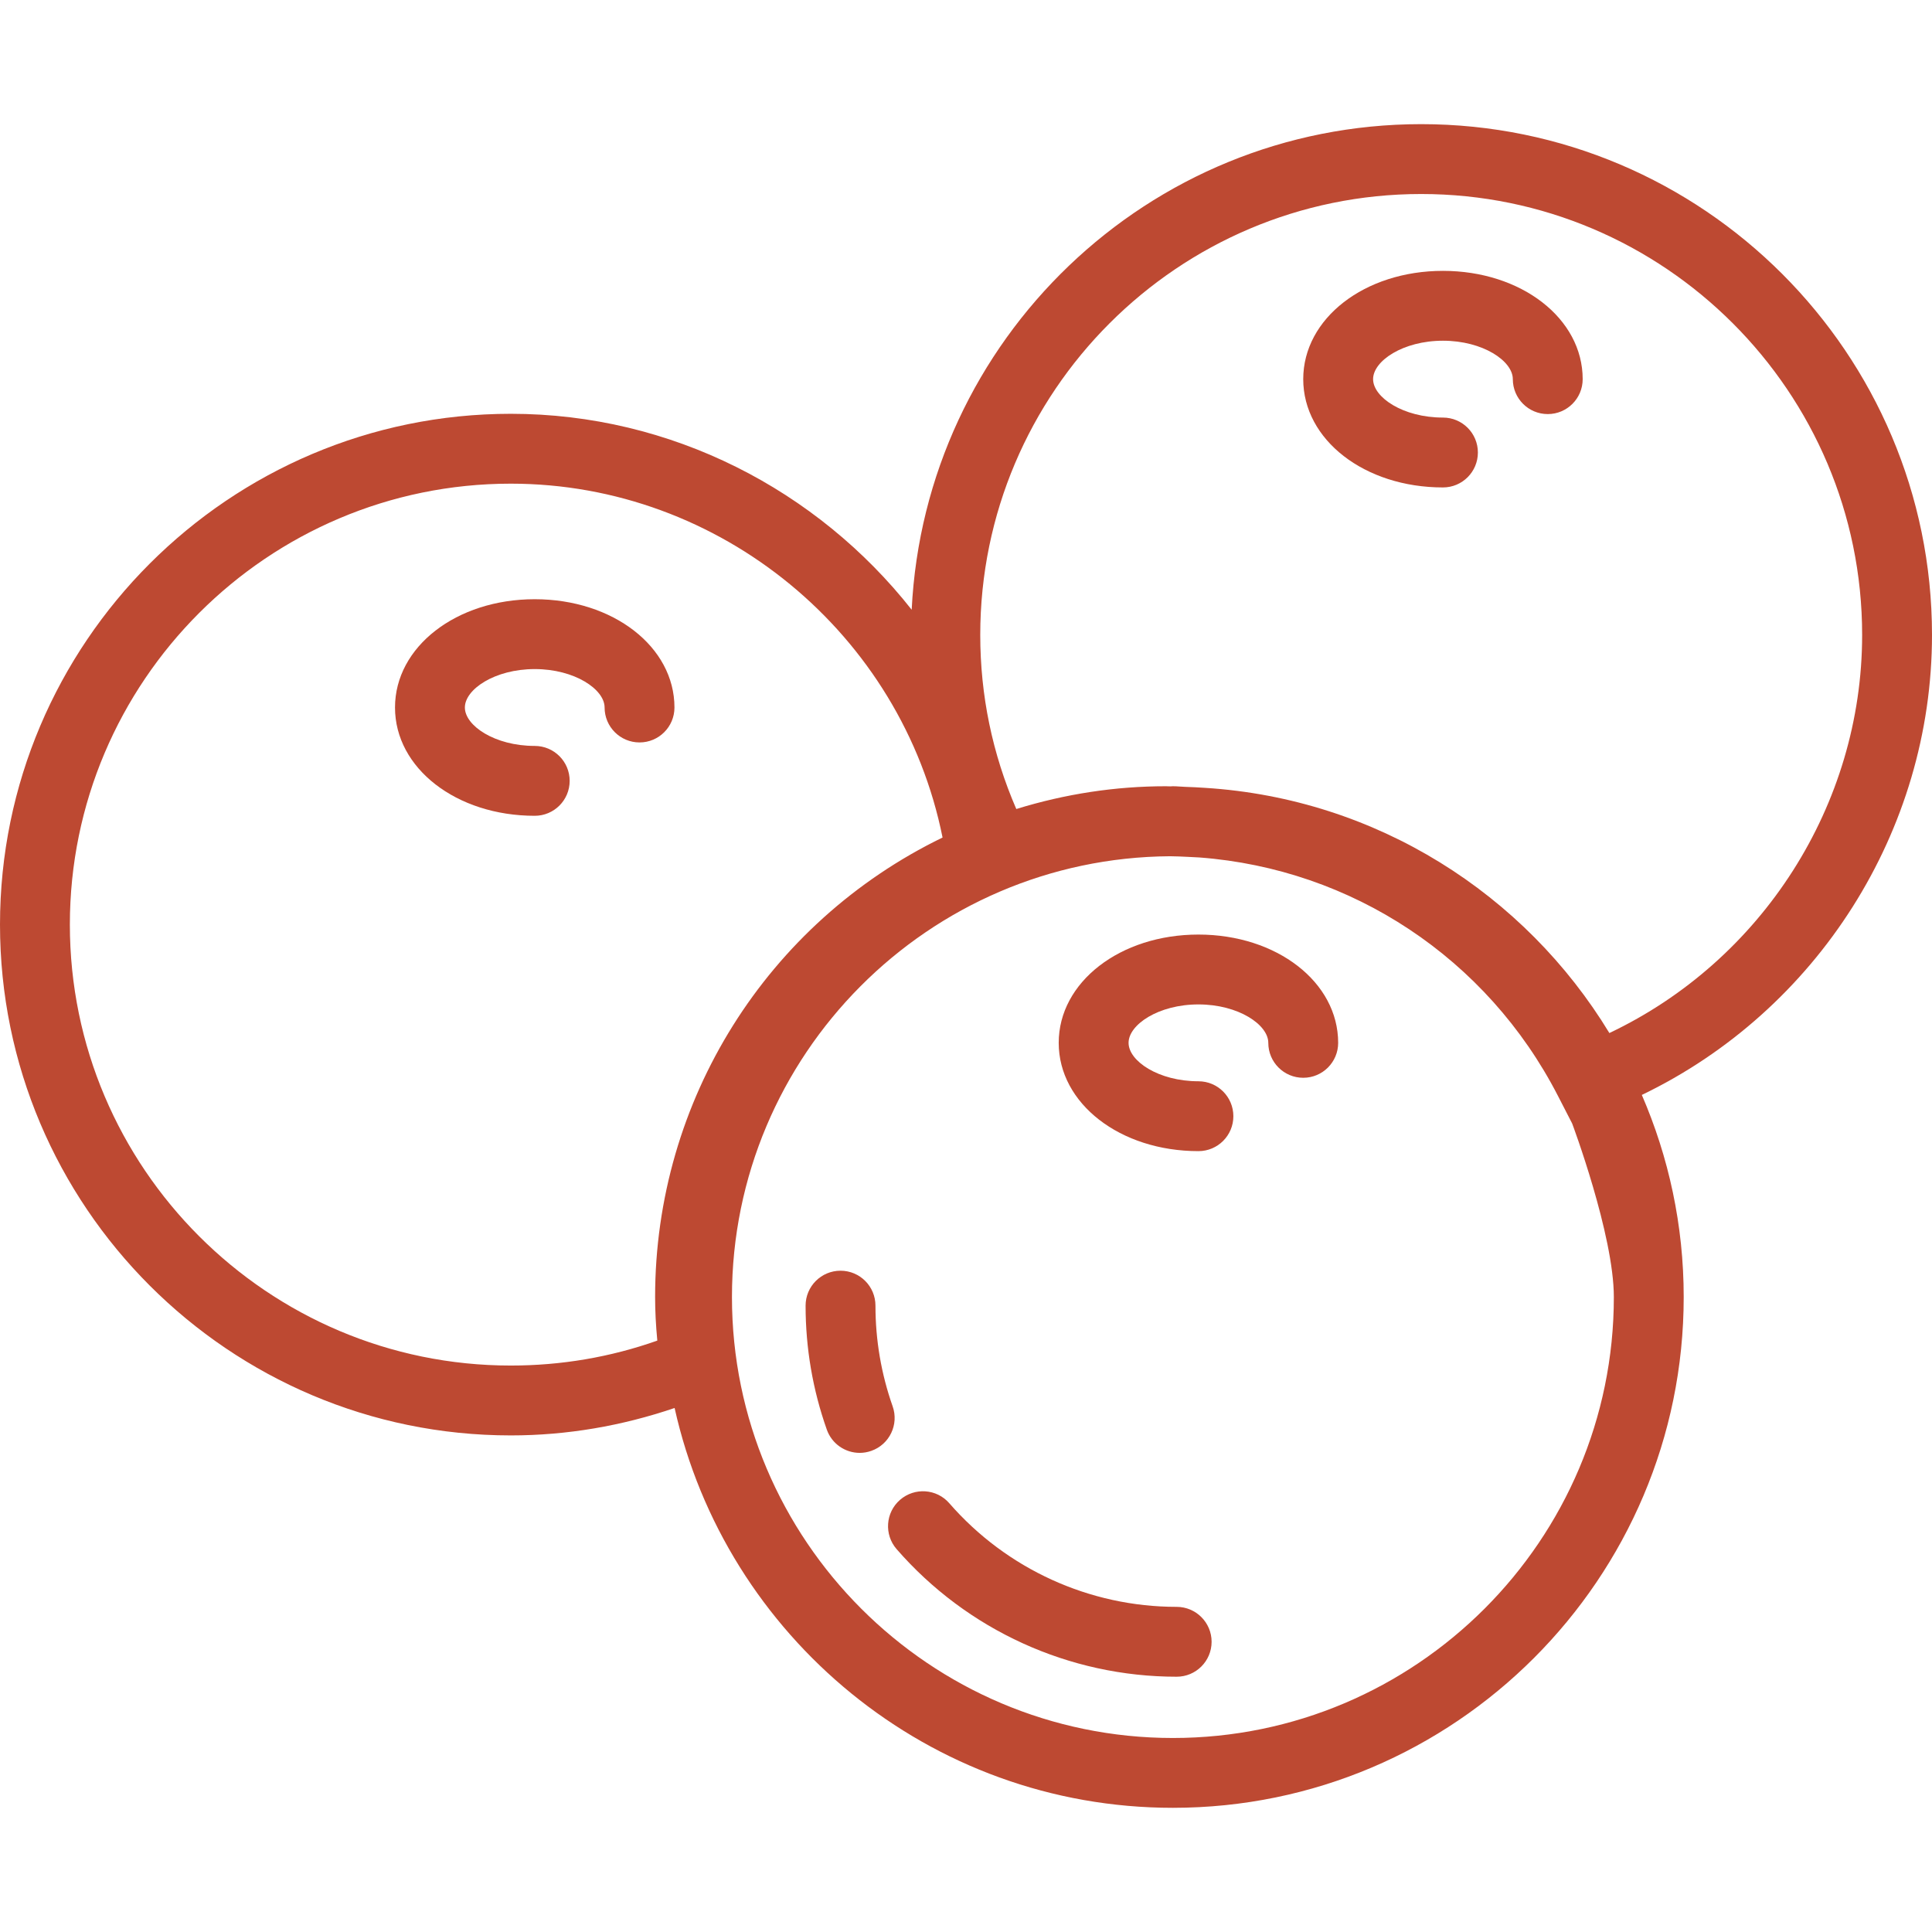 <?xml version="1.0" encoding="UTF-8" standalone="no"?>
<!-- Generator: Adobe Illustrator 18.0.0, SVG Export Plug-In . SVG Version: 6.00 Build 0)  -->

<svg
   xmlns:dc="http://purl.org/dc/elements/1.1/"
   xmlns:cc="http://creativecommons.org/ns#"
   xmlns:rdf="http://www.w3.org/1999/02/22-rdf-syntax-ns#"
   xmlns:svg="http://www.w3.org/2000/svg"
   xmlns="http://www.w3.org/2000/svg"
   xmlns:sodipodi="http://sodipodi.sourceforge.net/DTD/sodipodi-0.dtd"
   xmlns:inkscape="http://www.inkscape.org/namespaces/inkscape"
   version="1.1"
   id="Capa_1"
   x="0px"
   y="0px"
   viewBox="0 0 55.308 55.308"
   style="enable-background:new 0 0 55.308 55.308;"
   xml:space="preserve"
   inkscape:version="0.91 r13725"
   sodipodi:docname="olives-r.svg"><defs
     id="defs49" /><sodipodi:namedview
     pagecolor="#ffffff"
     bordercolor="#666666"
     borderopacity="1"
     objecttolerance="10"
     gridtolerance="10"
     guidetolerance="10"
     inkscape:pageopacity="0"
     inkscape:pageshadow="2"
     inkscape:window-width="686"
     inkscape:window-height="480"
     id="namedview47"
     showgrid="false"
     inkscape:zoom="4.2670139"
     inkscape:cx="-6.9135003"
     inkscape:cy="27.653999"
     inkscape:window-x="0"
     inkscape:window-y="0"
     inkscape:window-maximized="0"
     inkscape:current-layer="Capa_1" /><g
     id="g3"
     style="fill:#bd4932;fill-opacity:1"><path
       d="M25.554,40.259c-0.326-0.925-0.492-1.895-0.492-2.882c0-0.552-0.447-1-1-1s-1,0.448-1,1c0,1.215,0.204,2.408,0.607,3.548   c0.145,0.411,0.53,0.667,0.942,0.667c0.11,0,0.223-0.019,0.333-0.058C25.465,41.351,25.738,40.779,25.554,40.259z"
       id="path5"
       style="fill:#bd4932;fill-opacity:1" /><path
       d="M33.685,46c0,0-0.001,0-0.002,0c-2.493,0-4.865-1.081-6.507-2.966c-0.362-0.418-0.996-0.459-1.411-0.097   c-0.416,0.362-0.46,0.994-0.097,1.411C27.689,46.669,30.61,48,33.683,48c0.001,0,0.002,0,0.002,0c0.553,0,1-0.448,1-1   S34.236,46,33.685,46z"
       id="path7"
       style="fill:#bd4932;fill-opacity:1" /><path
       d="M55.308,18.177c0-8.063-6.56-14.623-14.623-14.623c-7.82,0-14.207,6.174-14.586,13.901   c-2.701-3.426-6.879-5.609-11.475-5.609C6.56,11.846,0,18.406,0,26.469s6.56,14.623,14.623,14.623c1.612,0,3.182-0.273,4.689-0.785   c1.456,6.539,7.294,11.446,14.265,11.446c8.063,0,14.623-6.56,14.623-14.623c0-2.055-0.43-4.009-1.199-5.785   C52.016,28.933,55.308,23.793,55.308,18.177z M14.623,39.092C7.663,39.092,2,33.43,2,26.469s5.663-12.623,12.623-12.623   c6.003,0,11.19,4.305,12.36,10.13c-5.024,2.441-8.229,7.52-8.229,13.154c0,0.397,0.021,0.805,0.063,1.248   C17.473,38.853,16.065,39.092,14.623,39.092z M33.577,49.754c-6.96,0-12.623-5.663-12.623-12.623   c0-6.933,5.62-12.575,12.542-12.619c0.171,0.002,0.342,0.009,0.512,0.018c0.11,0.004,0.22,0.01,0.329,0.017   c4.358,0.329,8.232,2.879,10.262,6.823l0.408,0.793c0,0,1.193,3.183,1.193,4.968C46.2,44.091,40.537,49.754,33.577,49.754z    M46.072,29.573c-2.416-3.979-6.666-6.711-11.575-7.019c-0.185-0.014-0.371-0.021-0.557-0.028c-0.122-0.003-0.24-0.018-0.363-0.018   c-0.026,0-0.052,0.004-0.078,0.004c-0.041,0-0.081-0.004-0.122-0.004c-1.445,0-2.882,0.219-4.283,0.652   c-0.686-1.581-1.032-3.254-1.032-4.983c0-6.96,5.663-12.623,12.623-12.623s12.623,5.663,12.623,12.623   C53.308,23.047,50.436,27.504,46.072,29.573z"
       id="path9"
       style="fill:#bd4932;fill-opacity:1" /><path
       d="M19.308,20.254c0-1.738-1.757-3.1-4-3.1s-4,1.362-4,3.1s1.757,3.1,4,3.1c0.553,0,1-0.448,1-1s-0.447-1-1-1   c-1.145,0-2-0.581-2-1.1s0.855-1.1,2-1.1s2,0.581,2,1.1c0,0.552,0.447,1,1,1S19.308,20.806,19.308,20.254z"
       id="path11"
       style="fill:#bd4932;fill-opacity:1" /><path
       d="M41.308,7.754c-2.243,0-4,1.362-4,3.1s1.757,3.1,4,3.1c0.553,0,1-0.448,1-1s-0.447-1-1-1c-1.145,0-2-0.581-2-1.1   c0-0.52,0.855-1.1,2-1.1s2,0.581,2,1.1c0,0.552,0.447,1,1,1s1-0.448,1-1C45.308,9.116,43.551,7.754,41.308,7.754z"
       id="path13"
       style="fill:#bd4932;fill-opacity:1" /><path
       d="M34.308,26.754c-2.243,0-4,1.362-4,3.1s1.757,3.1,4,3.1c0.553,0,1-0.448,1-1s-0.447-1-1-1c-1.145,0-2-0.581-2-1.1   c0-0.52,0.855-1.1,2-1.1s2,0.581,2,1.1c0,0.552,0.447,1,1,1s1-0.448,1-1C38.308,28.116,36.551,26.754,34.308,26.754z"
       id="path15"
       style="fill:#bd4932;fill-opacity:1" /></g><g
     id="g17" /><g
     id="g19" /><g
     id="g21" /><g
     id="g23" /><g
     id="g25" /><g
     id="g27" /><g
     id="g29" /><g
     id="g31" /><g
     id="g33" /><g
     id="g35" /><g
     id="g37" /><g
     id="g39" /><g
     id="g41" /><g
     id="g43" /><g
     id="g45" /></svg>